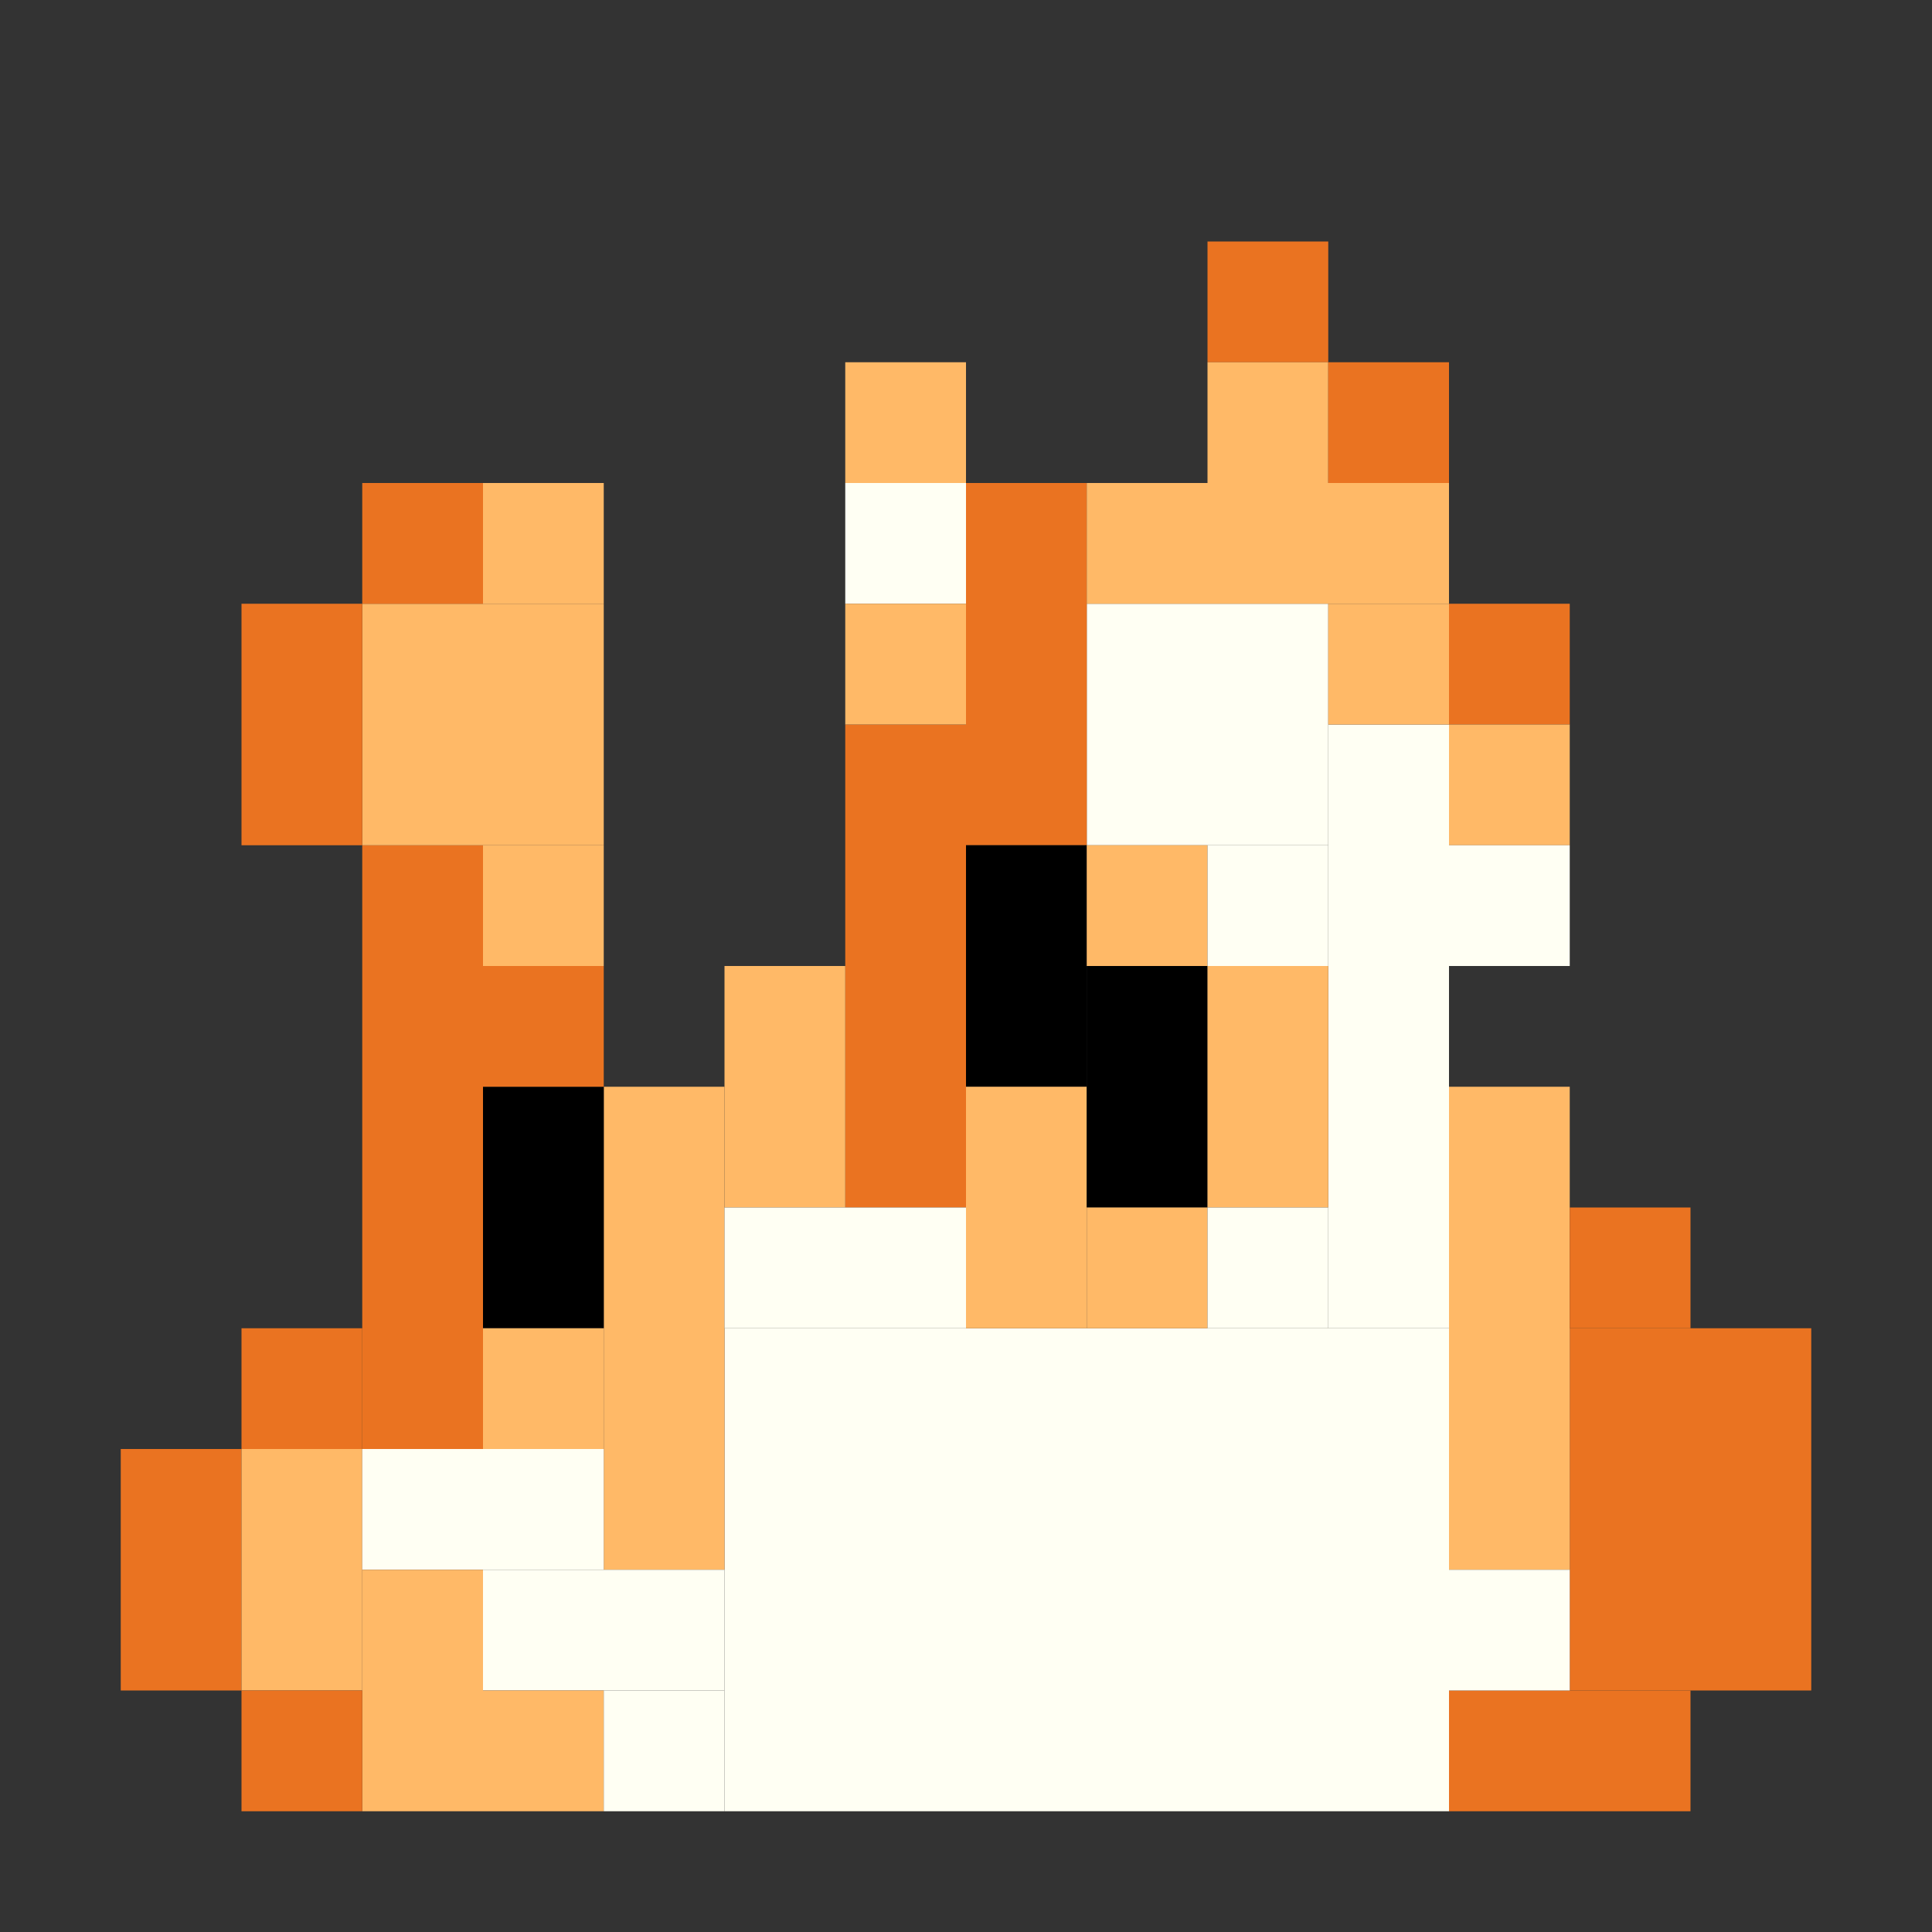 <!-- Created with Inkscape (http://www.inkscape.org/) --><svg xmlns:inkscape="http://www.inkscape.org/namespaces/inkscape" xmlns:sodipodi="http://sodipodi.sourceforge.net/DTD/sodipodi-0.dtd" xmlns="http://www.w3.org/2000/svg" xmlns:svg="http://www.w3.org/2000/svg" width="32" height="32" viewBox="0 0 32 32" version="1.1" id="svg1" inkscape:version="1.3 (0e150ed6c4, 2023-07-21)" sodipodi:docname="PLANTILLA.svg">
  <rect x="0" y="0" width="32" height="32" fill="#333333" stroke="none"/>
  <sodipodi:namedview id="namedview1" pagecolor="#b6b6b6" bordercolor="#666666" borderopacity="1.0" inkscape:showpageshadow="2" inkscape:pageopacity="0.0" inkscape:pagecheckerboard="true" inkscape:deskcolor="#d1d1d1" inkscape:document-units="px" showgrid="true" shape-rendering="crispEdges" inkscape:zoom="24.09375" inkscape:cx="16" inkscape:cy="16" inkscape:window-width="1920" inkscape:window-height="1009" inkscape:window-x="1912" inkscape:window-y="-8" inkscape:window-maximized="1" inkscape:current-layer="layer1">
    <inkscape:grid id="grid1" units="px" originx="0" originy="0" spacingx="1" spacingy="1" empcolor="#0099e5" empopacity="0.302" color="#0099e5" opacity="0.149" empspacing="4" dotted="false" gridanglex="30" gridanglez="30" visible="true"/>
  </sodipodi:namedview>
  <defs id="defs1"/>
  <g inkscape:label="Capa 1" inkscape:groupmode="layer" id="layer1"/>
<g inkscape:groupmode="layer" inkscape:label="Capa 1"><rect x="12" y="22" width="12" height="8" style="fill:#fffff3"/><rect x="26" y="22" width="4" height="6" style="fill:#ea7321"/><rect x="6" y="14" width="2" height="10" style="fill:#ea7321"/><rect x="22" y="12" width="2" height="10" style="fill:#fffff3"/><rect x="6" y="10" width="4" height="4" style="fill:#ffb967"/><rect x="10" y="18" width="2" height="8" style="fill:#ffb967"/><rect x="14" y="12" width="2" height="8" style="fill:#ea7321"/><rect x="18" y="10" width="4" height="4" style="fill:#fffff3"/><rect x="24" y="18" width="2" height="8" style="fill:#ffb967"/><rect x="16" y="8" width="2" height="6" style="fill:#ea7321"/><rect x="18" y="8" width="6" height="2" style="fill:#ffb967"/><rect x="2" y="24" width="2" height="4" style="fill:#ea7321"/><rect x="4" y="10" width="2" height="4" style="fill:#ea7321"/><rect x="4" y="24" width="2" height="4" style="fill:#ffb967"/><rect x="6" y="24" width="4" height="2" style="fill:#fffff3"/><rect x="6" y="26" width="2" height="4" style="fill:#ffb967"/><rect x="8" y="18" width="2" height="4" style="fill:#000000"/><rect x="8" y="26" width="4" height="2" style="fill:#fffff3"/><rect x="12" y="16" width="2" height="4" style="fill:#ffb967"/><rect x="12" y="20" width="4" height="2" style="fill:#fffff3"/><rect x="16" y="14" width="2" height="4" style="fill:#000000"/><rect x="16" y="18" width="2" height="4" style="fill:#ffb967"/><rect x="18" y="16" width="2" height="4" style="fill:#000000"/><rect x="20" y="16" width="2" height="4" style="fill:#ffb967"/><rect x="24" y="28" width="4" height="2" style="fill:#ea7321"/><rect x="4" y="22" width="2" height="2" style="fill:#ea7321"/><rect x="4" y="28" width="2" height="2" style="fill:#ea7321"/><rect x="6" y="8" width="2" height="2" style="fill:#ea7321"/><rect x="8" y="8" width="2" height="2" style="fill:#ffb967"/><rect x="8" y="14" width="2" height="2" style="fill:#ffb967"/><rect x="8" y="16" width="2" height="2" style="fill:#ea7321"/><rect x="8" y="22" width="2" height="2" style="fill:#ffb967"/><rect x="8" y="28" width="2" height="2" style="fill:#ffb967"/><rect x="10" y="28" width="2" height="2" style="fill:#fffff3"/><rect x="14" y="6" width="2" height="2" style="fill:#ffb967"/><rect x="14" y="8" width="2" height="2" style="fill:#fffff3"/><rect x="14" y="10" width="2" height="2" style="fill:#ffb967"/><rect x="18" y="14" width="2" height="2" style="fill:#ffb967"/><rect x="18" y="20" width="2" height="2" style="fill:#ffb967"/><rect x="20" y="4" width="2" height="2" style="fill:#ea7321"/><rect x="20" y="6" width="2" height="2" style="fill:#ffb967"/><rect x="20" y="14" width="2" height="2" style="fill:#fffff3"/><rect x="20" y="20" width="2" height="2" style="fill:#fffff3"/><rect x="22" y="6" width="2" height="2" style="fill:#ea7321"/><rect x="22" y="10" width="2" height="2" style="fill:#ffb967"/><rect x="24" y="10" width="2" height="2" style="fill:#ea7321"/><rect x="24" y="12" width="2" height="2" style="fill:#ffb967"/><rect x="24" y="14" width="2" height="2" style="fill:#fffff3"/><rect x="24" y="26" width="2" height="2" style="fill:#fffff3"/><rect x="26" y="20" width="2" height="2" style="fill:#ea7321"/></g></svg>